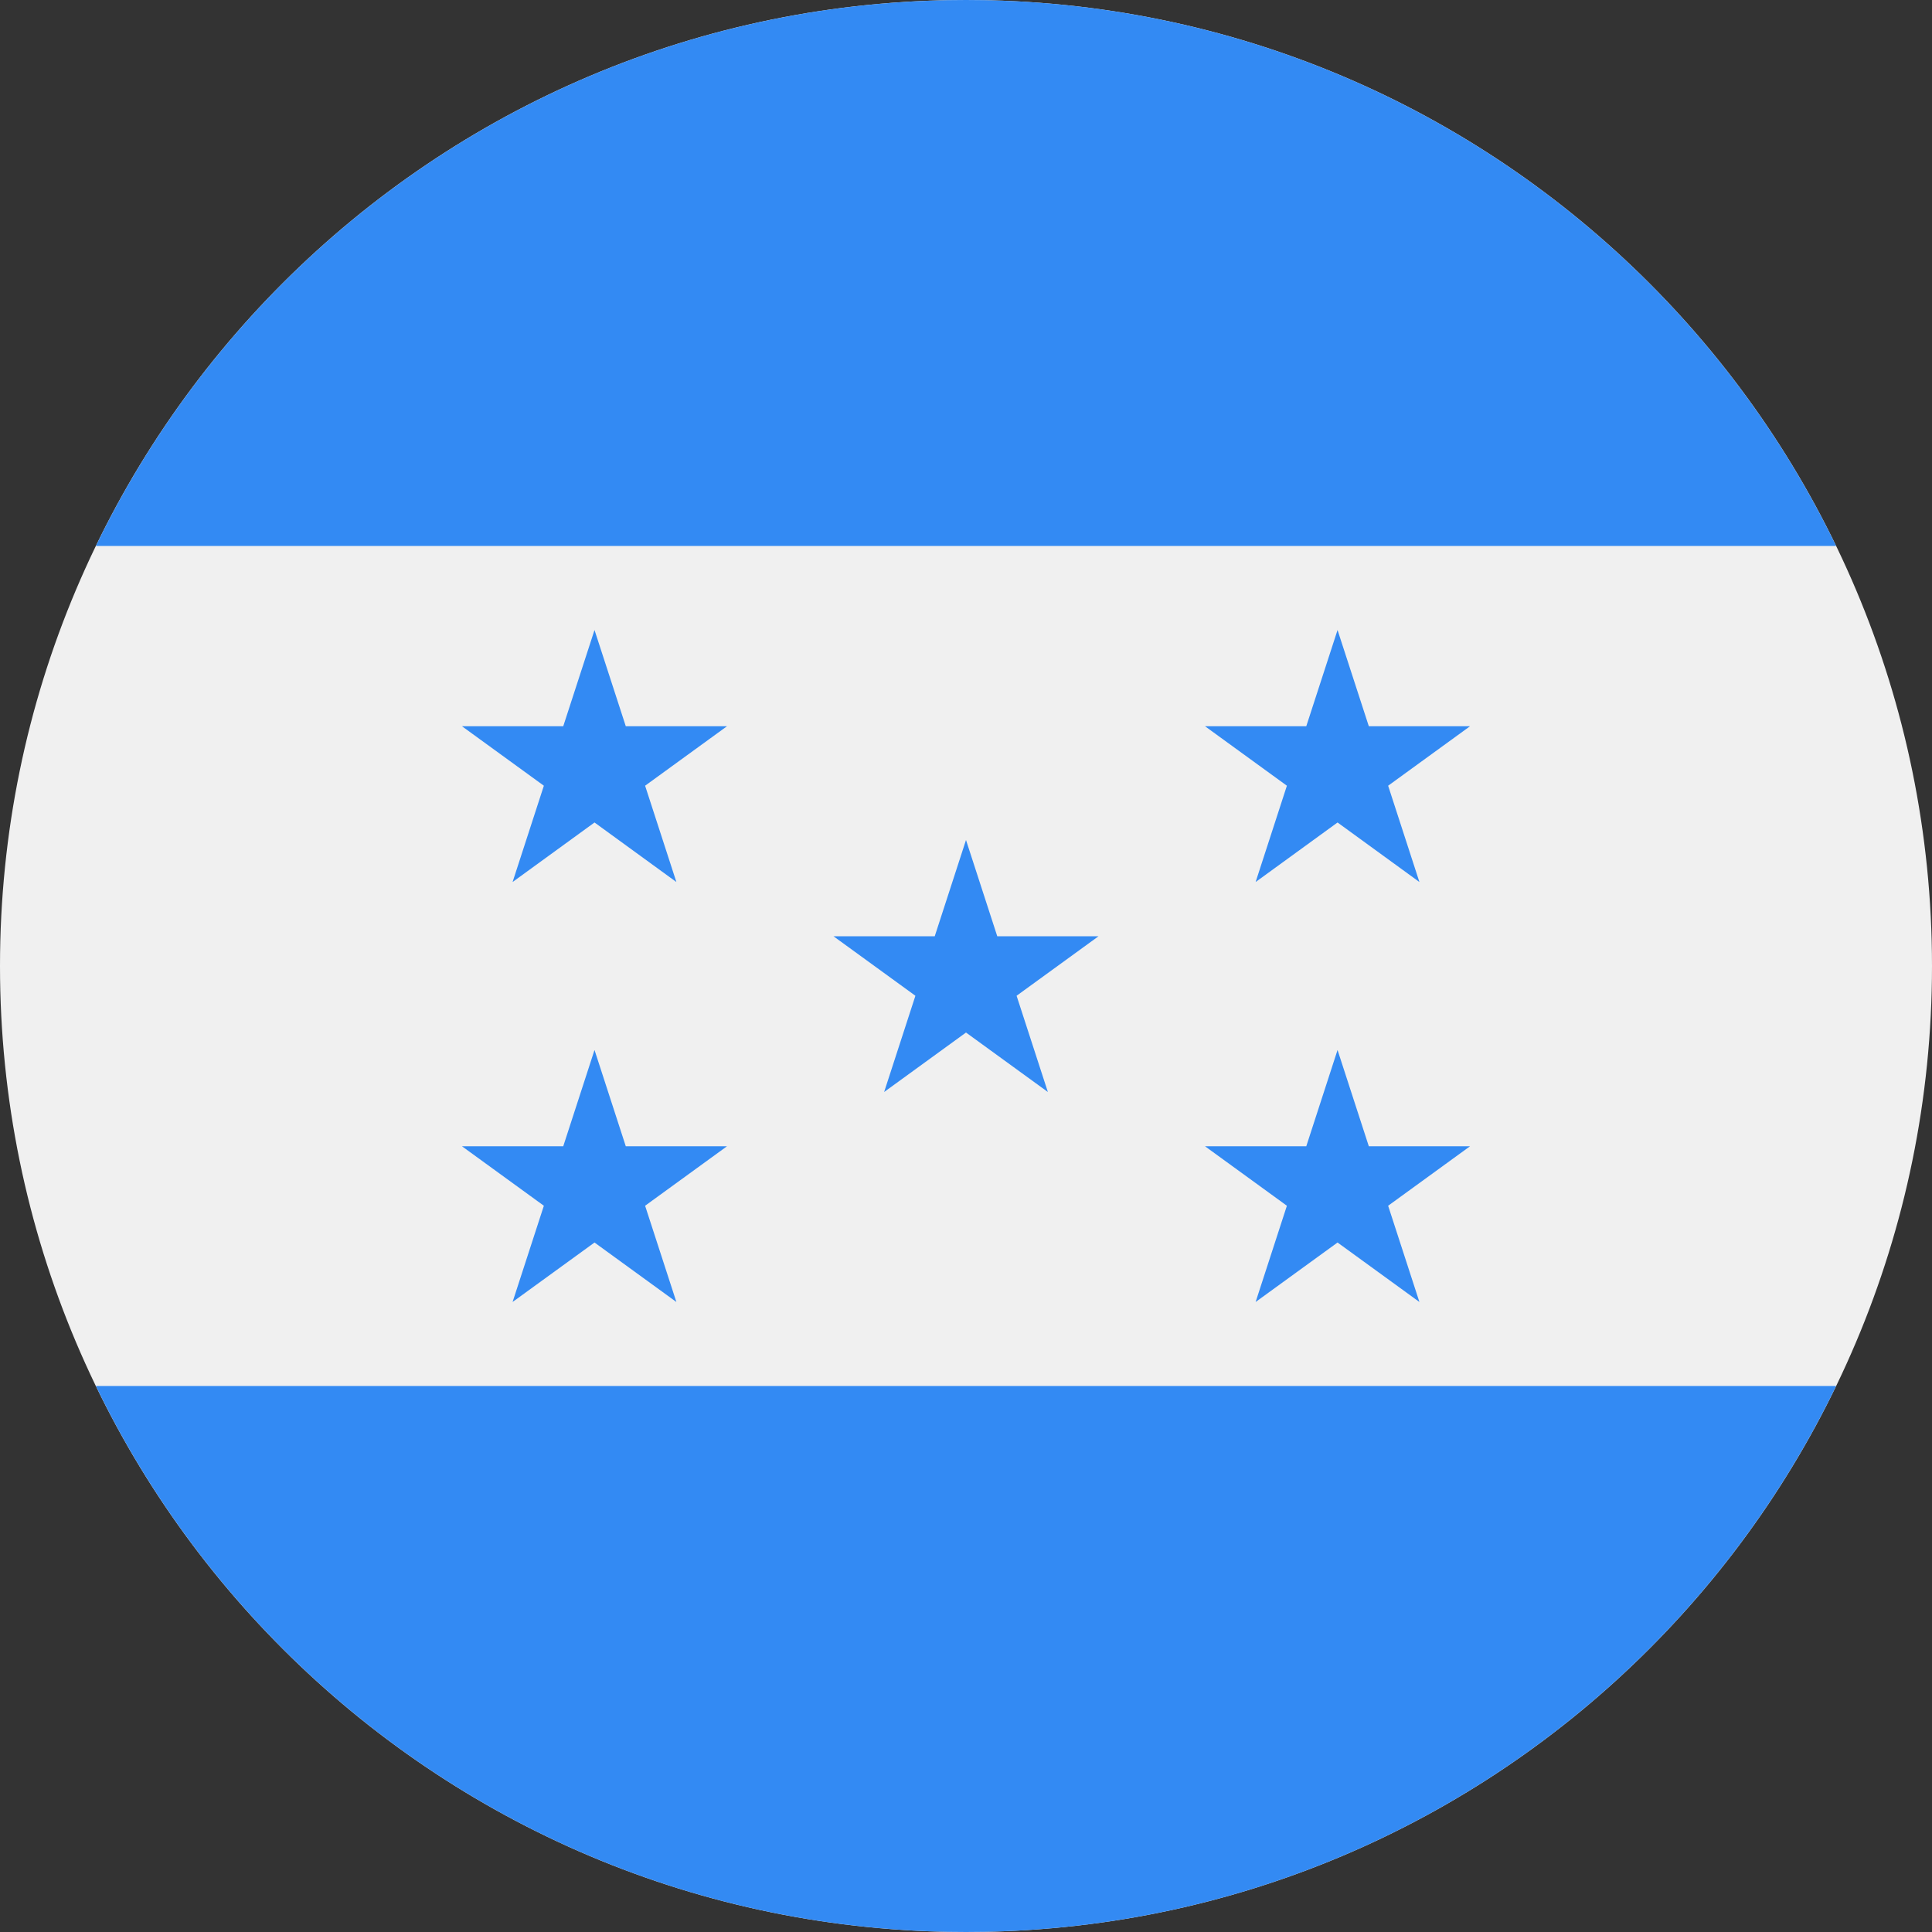 <svg width="32" height="32" viewBox="0 0 32 32" fill="none" xmlns="http://www.w3.org/2000/svg">
<rect x="0" y="0" width="32" height="32" fill="#333333" stroke="none"/>
<g clip-path="url(#clip0_14537_62068)">
<path d="M16 32C24.837 32 32 24.837 32 16C32 7.163 24.837 0 16 0C7.163 0 0 7.163 0 16C0 24.837 7.163 32 16 32Z" fill="#F0F0F0"/>
<path d="M16 32C22.343 32 27.824 28.308 30.412 22.956H1.588C4.176 28.308 9.657 32 16 32Z" fill="#338AF3"/>
<path d="M16 0C9.657 0 4.176 3.692 1.588 9.043H30.412C27.824 3.692 22.343 0 16 0Z" fill="#338AF3"/>
<path d="M9.847 10.435L10.365 12.029H12.041L10.685 13.014L11.203 14.609L9.847 13.623L8.49 14.609L9.008 13.014L7.652 12.029H9.329L9.847 10.435Z" fill="#338AF3"/>
<path d="M9.847 17.391L10.365 18.986H12.041L10.685 19.971L11.203 21.565L9.847 20.58L8.49 21.565L9.008 19.971L7.652 18.986H9.329L9.847 17.391Z" fill="#338AF3"/>
<path d="M22.154 10.435L22.672 12.029H24.348L22.992 13.014L23.51 14.609L22.154 13.623L20.797 14.609L21.315 13.014L19.959 12.029H21.636L22.154 10.435Z" fill="#338AF3"/>
<path d="M22.154 17.391L22.672 18.986H24.348L22.992 19.971L23.51 21.565L22.154 20.58L20.797 21.565L21.315 19.971L19.959 18.986H21.636L22.154 17.391Z" fill="#338AF3"/>
<path d="M16 13.913L16.518 15.508H18.194L16.838 16.493L17.356 18.087L16 17.102L14.644 18.087L15.162 16.493L13.806 15.508H15.482L16 13.913Z" fill="#338AF3"/>
</g>
<defs>
<clipPath id="clip0_14537_62068">
<rect width="32" height="32" fill="white"/>
</clipPath>
</defs>
</svg>
